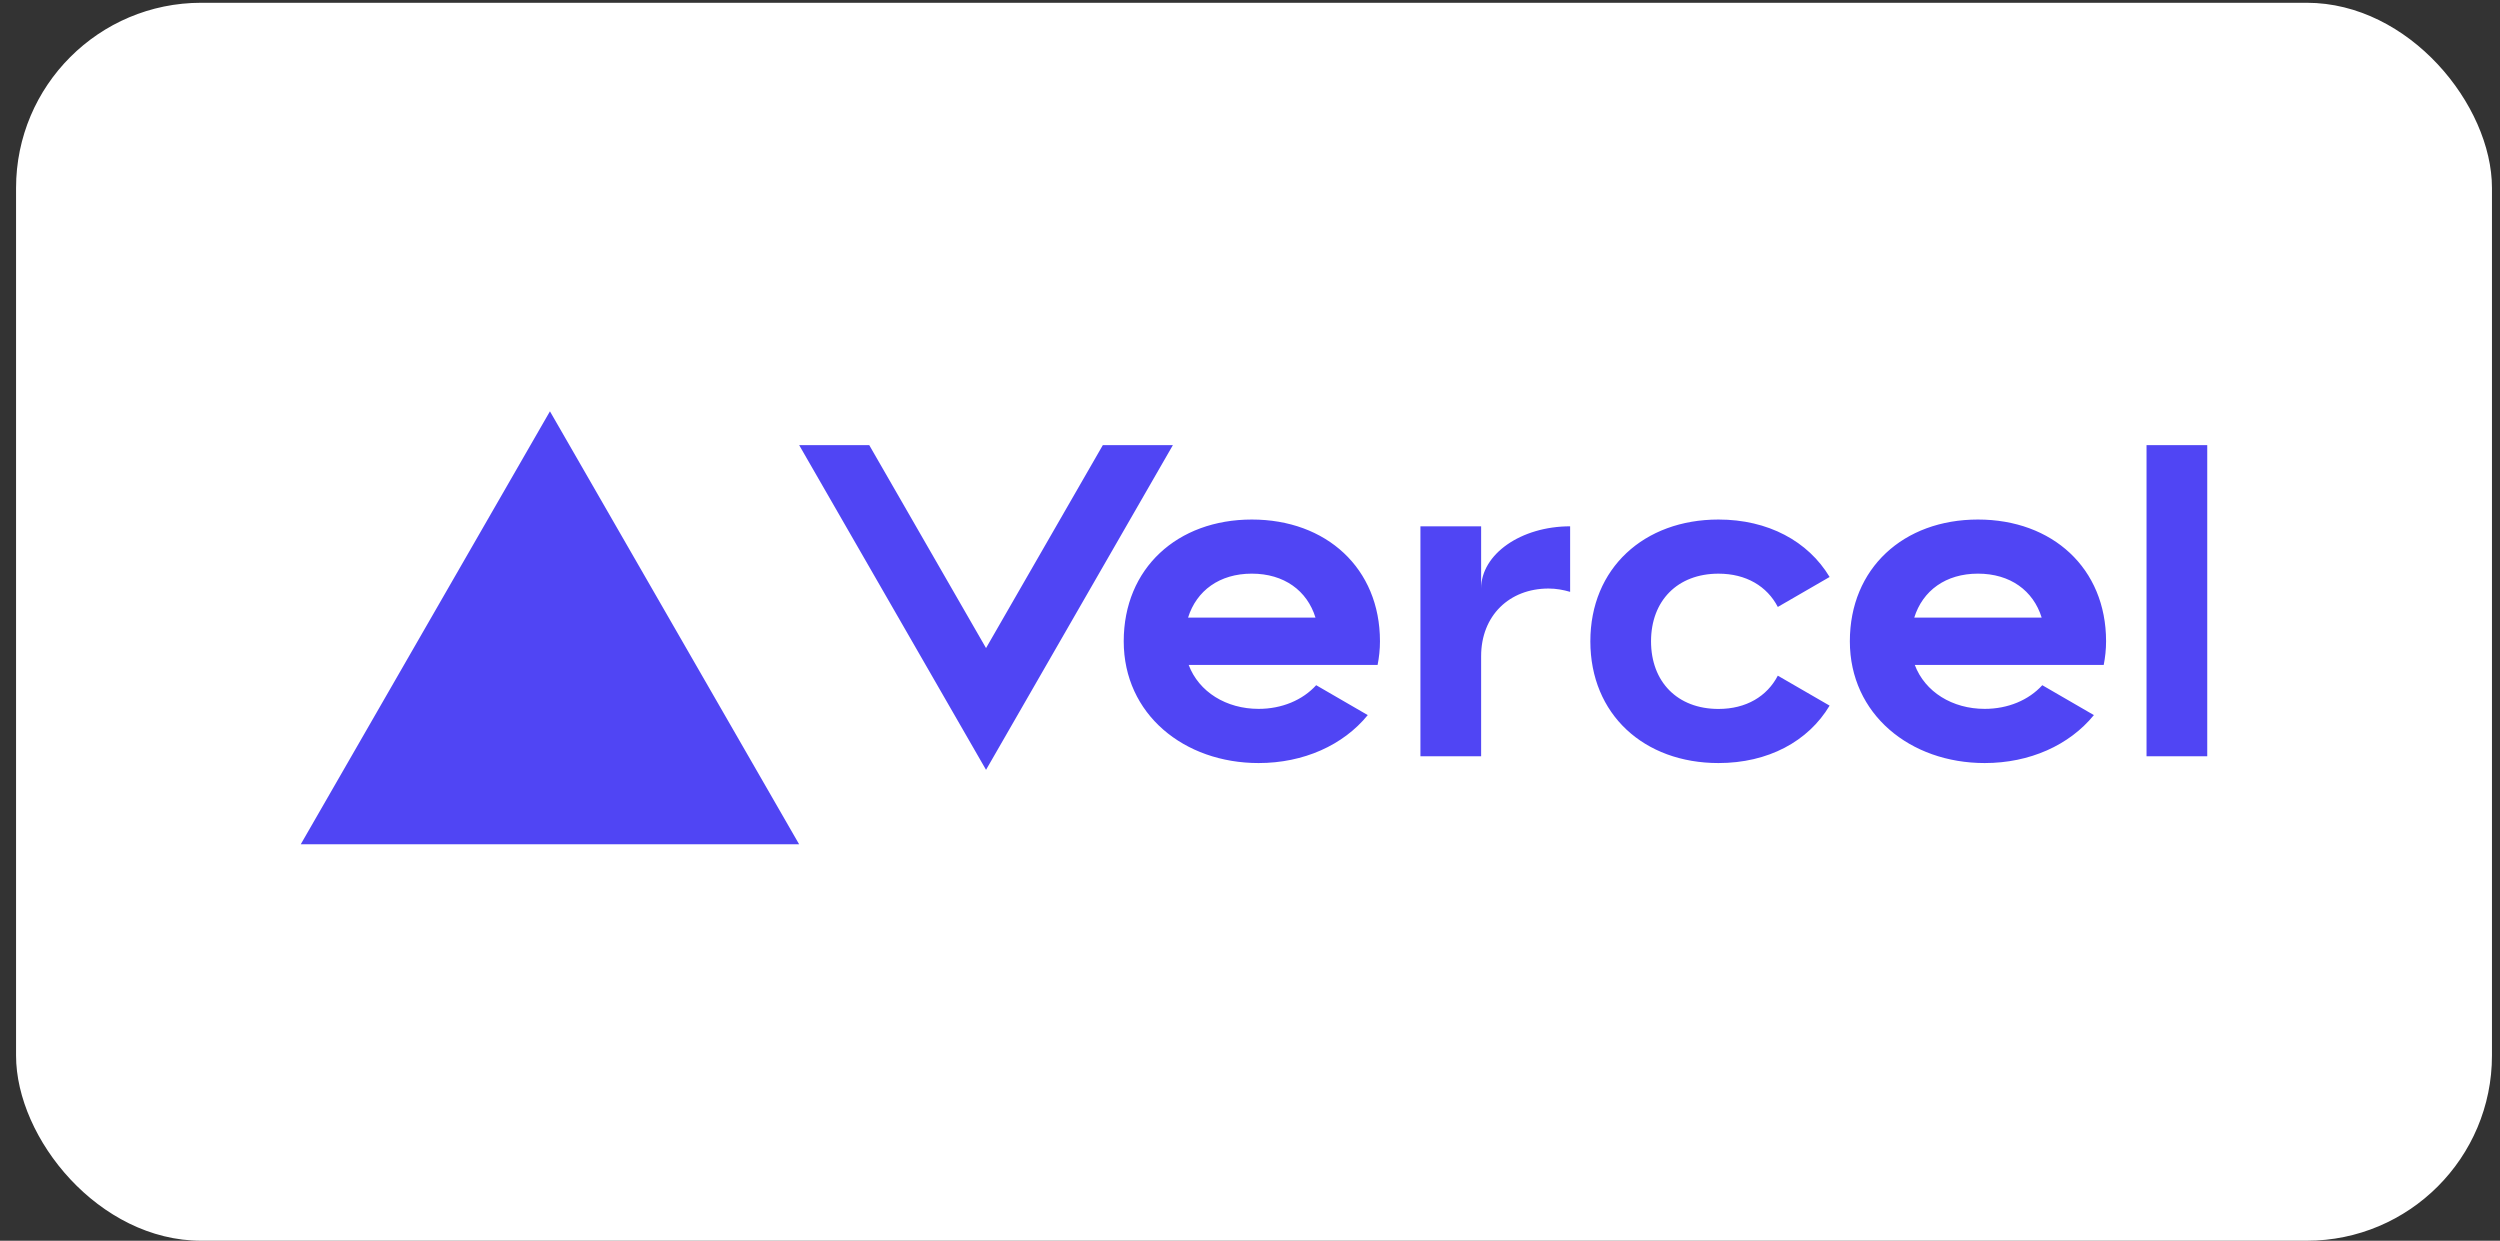 <svg width="135" height="67" viewBox="0 0 135 67" fill="none" xmlns="http://www.w3.org/2000/svg">
<rect x="0" y="0" width="135" height="67" fill="#333333" stroke="none"/>
<rect x="0.867" y="0.15" width="133.699" height="66.85" rx="10" fill="white"/>
<path d="M67.6 28.055C63.58 28.055 60.681 30.685 60.681 34.63C60.681 38.575 63.944 41.205 67.964 41.205C70.393 41.205 72.534 40.241 73.859 38.615L71.074 37.001C70.338 37.808 69.22 38.279 67.964 38.279C66.22 38.279 64.738 37.366 64.188 35.905H74.391C74.471 35.496 74.518 35.072 74.518 34.627C74.518 30.685 71.62 28.055 67.6 28.055ZM64.155 33.352C64.61 31.894 65.856 30.977 67.596 30.977C69.341 30.977 70.586 31.894 71.037 33.352H64.155ZM106.81 28.055C102.79 28.055 99.892 30.685 99.892 34.63C99.892 38.575 103.154 41.205 107.174 41.205C109.603 41.205 111.744 40.241 113.07 38.615L110.284 37.001C109.548 37.808 108.431 38.279 107.174 38.279C105.43 38.279 103.948 37.366 103.398 35.905H113.601C113.681 35.496 113.728 35.072 113.728 34.627C113.728 30.685 110.83 28.055 106.81 28.055M103.369 33.352C103.824 31.894 105.069 30.977 106.81 30.977C108.554 30.977 109.799 31.894 110.251 33.352H103.369ZM89.156 34.63C89.156 36.822 90.584 38.283 92.798 38.283C94.298 38.283 95.423 37.6 96.002 36.486L98.799 38.104C97.641 40.04 95.471 41.205 92.798 41.205C88.774 41.205 85.879 38.575 85.879 34.63C85.879 30.685 88.778 28.055 92.798 28.055C95.471 28.055 97.637 29.221 98.799 31.157L96.002 32.775C95.423 31.661 94.298 30.978 92.798 30.978C90.588 30.978 89.156 32.438 89.156 34.63ZM119.191 24.037V40.84H115.913V24.037H119.191ZM29.697 22.211L43.152 45.589H16.242L29.697 22.211ZM63.336 24.037L53.246 41.571L43.155 24.037H46.939L53.246 34.996L59.553 24.037H63.336ZM84.787 28.421V31.96C84.423 31.854 84.037 31.781 83.622 31.781C81.506 31.781 79.981 33.242 79.981 35.434V40.84H76.703V28.421H79.981V31.781C79.981 29.925 82.133 28.421 84.787 28.421Z" fill="#5045F4"/>
</svg>
